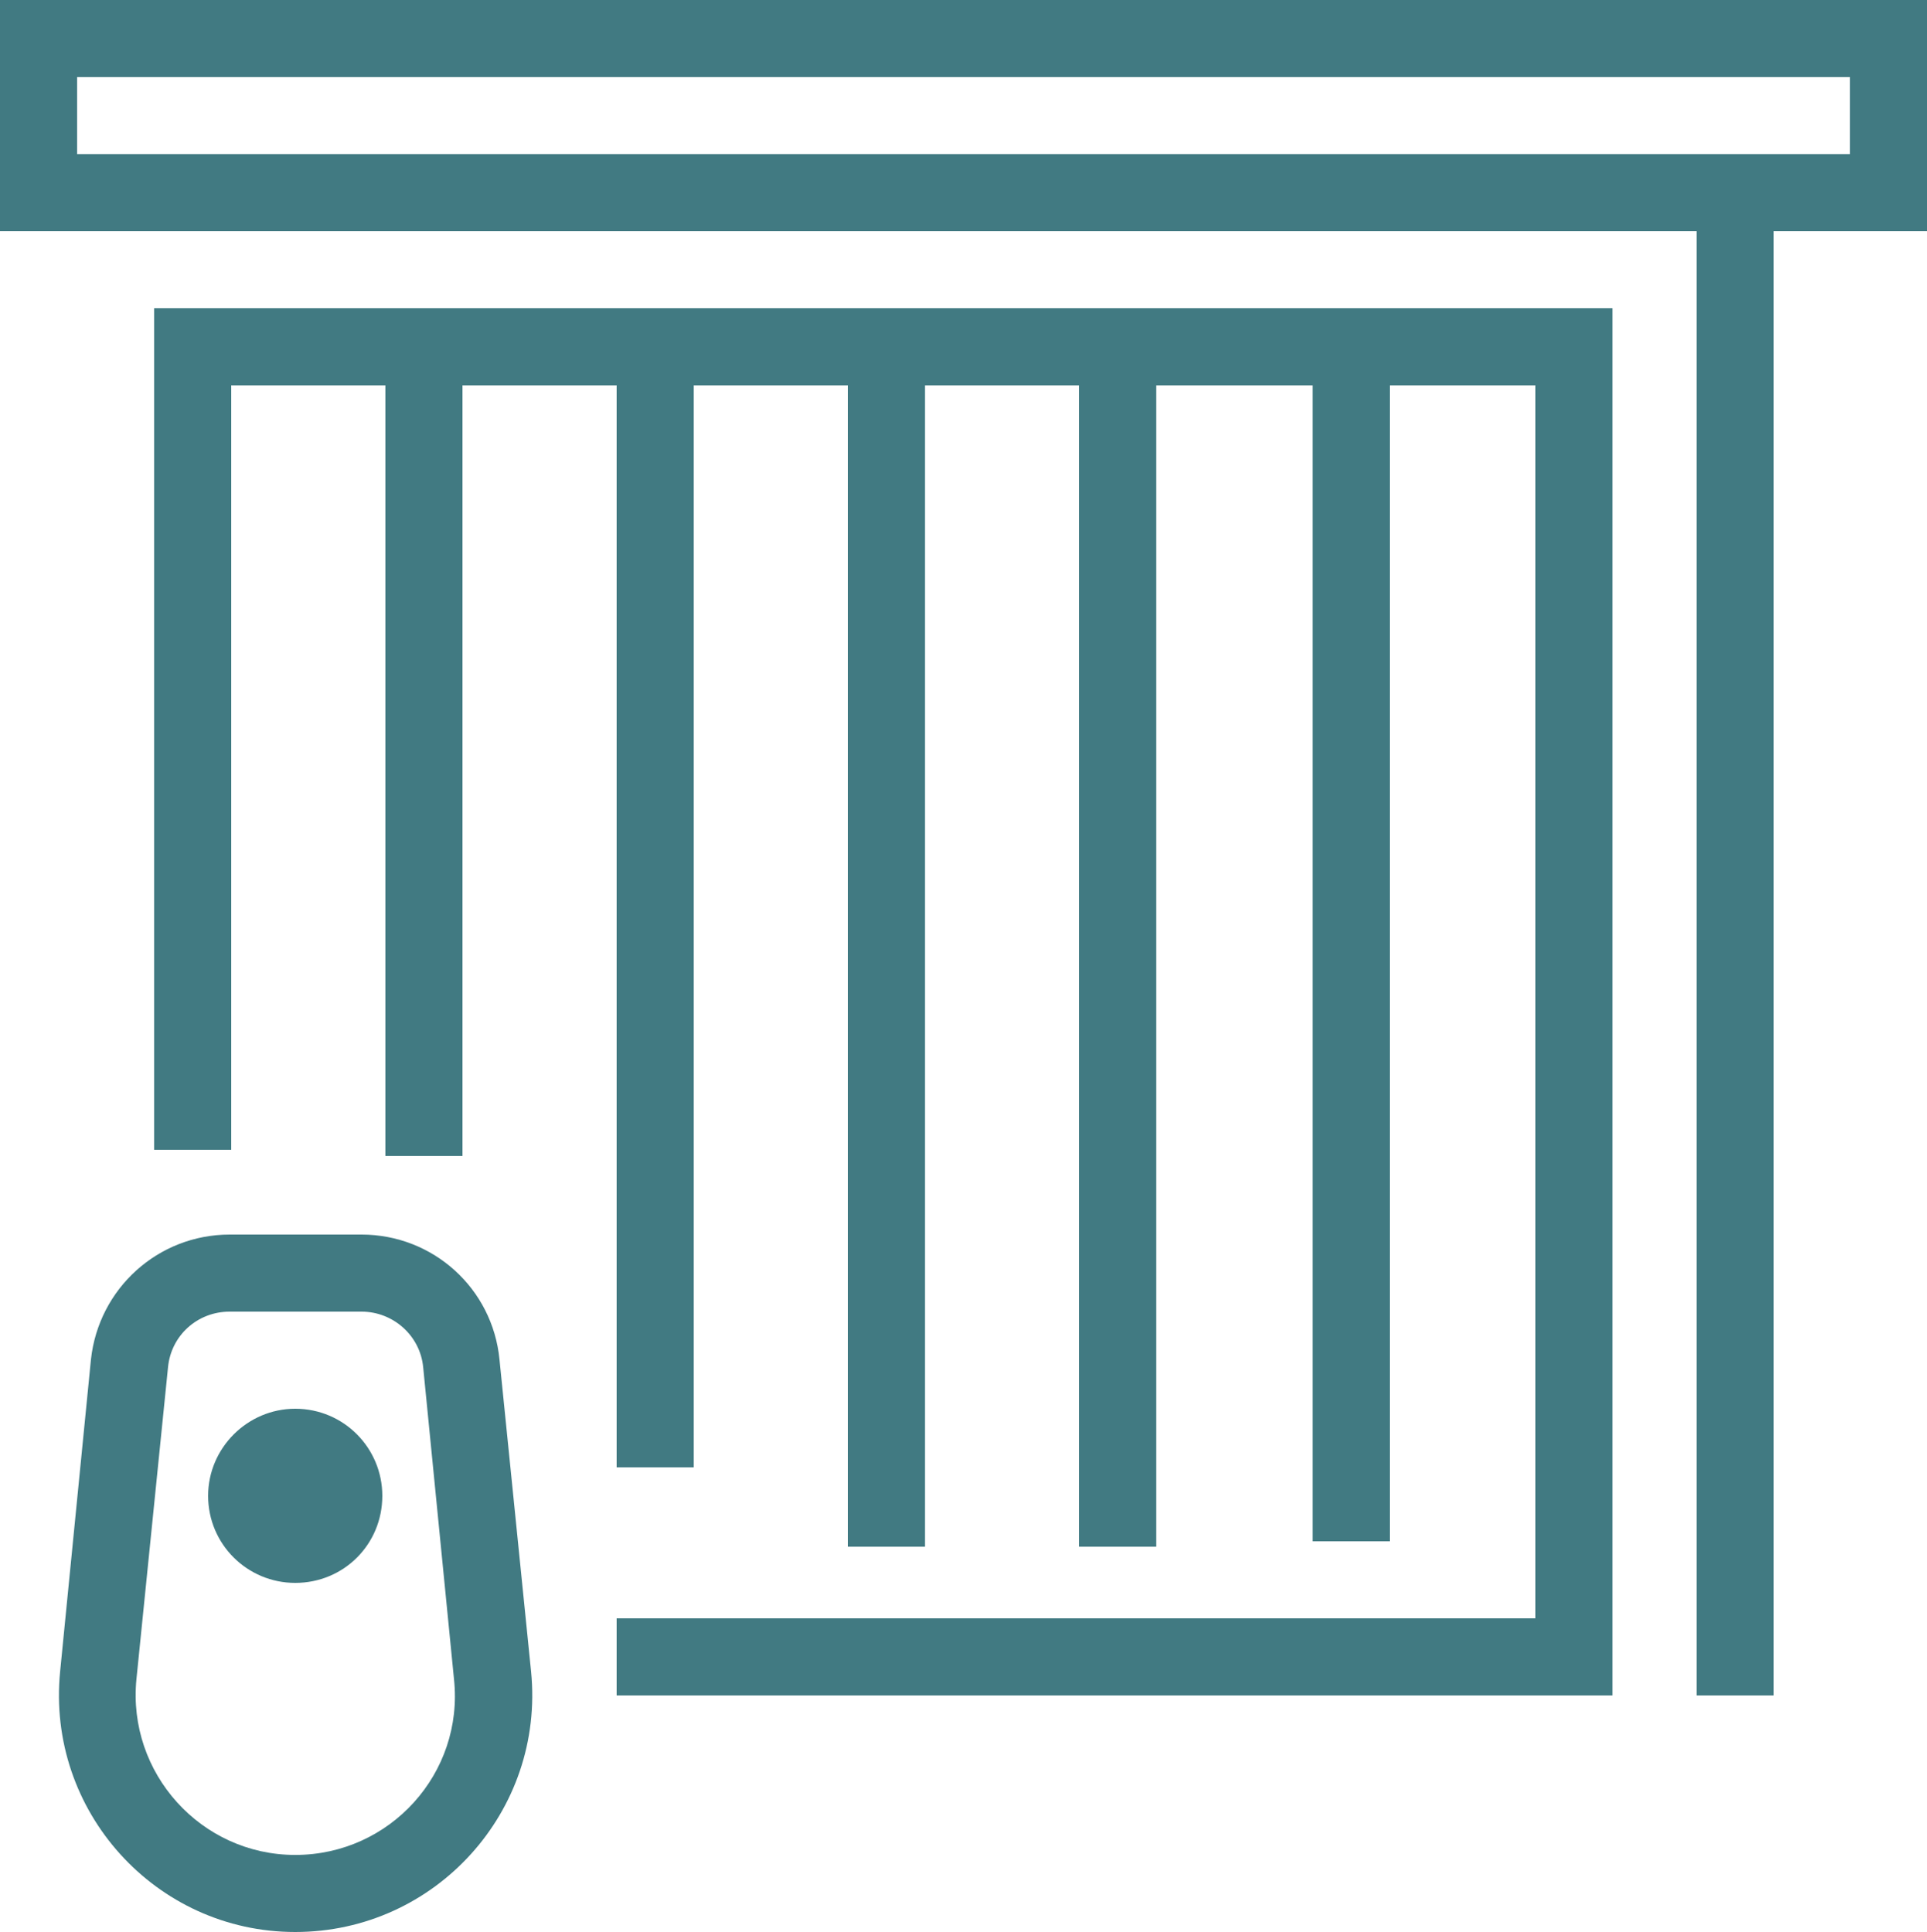 <svg width="25" height="25.071" viewBox="0 0 25 25.071" fill="none" xmlns="http://www.w3.org/2000/svg" xmlns:xlink="http://www.w3.org/1999/xlink">
	<desc>
			Created with Pixso.
	</desc>
	<defs/>
	<path d="M4.69 17.02L2.98 17.02C2.56 17.02 2.22 17.33 2.18 17.74L1.77 21.79C1.65 23.01 2.61 24.07 3.83 24.07C5.06 24.07 6.02 23.01 5.89 21.79L5.49 17.74C5.45 17.33 5.1 17.02 4.69 17.02ZM2.98 16.02C2.05 16.02 1.28 16.72 1.18 17.64L0.78 21.69C0.6 23.5 2.02 25.07 3.83 25.07C5.65 25.07 7.07 23.5 6.89 21.69L6.48 17.64C6.39 16.72 5.62 16.02 4.69 16.02L2.98 16.02Z" fill="#417A82" fill-opacity="1" fill-rule="evenodd"/>
	<path d="M4.96 19.41C4.96 20.04 4.46 20.54 3.83 20.54C3.21 20.54 2.7 20.04 2.7 19.41C2.7 18.79 3.21 18.28 3.83 18.28C4.46 18.28 4.96 18.79 4.96 19.41Z" fill="#417A82" fill-opacity="1" fill-rule="nonzero"/>
	<path d="M24 1L1 1L1 2L24 2L24 1ZM0 0L0 3L25 3L25 0L0 0Z" fill="#417A82" fill-opacity="1" fill-rule="evenodd"/>
	<path d="M22.01 22L22.01 3L23.01 3L23.01 22L22.01 22Z" fill="#417A82" fill-opacity="1" fill-rule="evenodd"/>
	<path d="M17.03 20L17.03 5L18.03 5L18.03 20L17.03 20Z" fill="#417A82" fill-opacity="1" fill-rule="evenodd"/>
	<path d="M14 20.07L14 5L15 5L15 20.07L14 20.07Z" fill="#417A82" fill-opacity="1" fill-rule="evenodd"/>
	<path d="M11 20.07L11 5L12 5L12 20.07L11 20.07Z" fill="#417A82" fill-opacity="1" fill-rule="evenodd"/>
	<path d="M8 19.04L8 5L9 5L9 19.04L8 19.04Z" fill="#417A82" fill-opacity="1" fill-rule="evenodd"/>
	<path d="M5 15L5 5L6 5L6 15L5 15Z" fill="#417A82" fill-opacity="1" fill-rule="evenodd"/>
	<path d="M2 4L20.92 4L20.92 22L8 22L8 21L19.92 21L19.92 5L3 5L3 14.92L2 14.92L2 4Z" fill="#417A82" fill-opacity="1" fill-rule="evenodd"/>
</svg>

